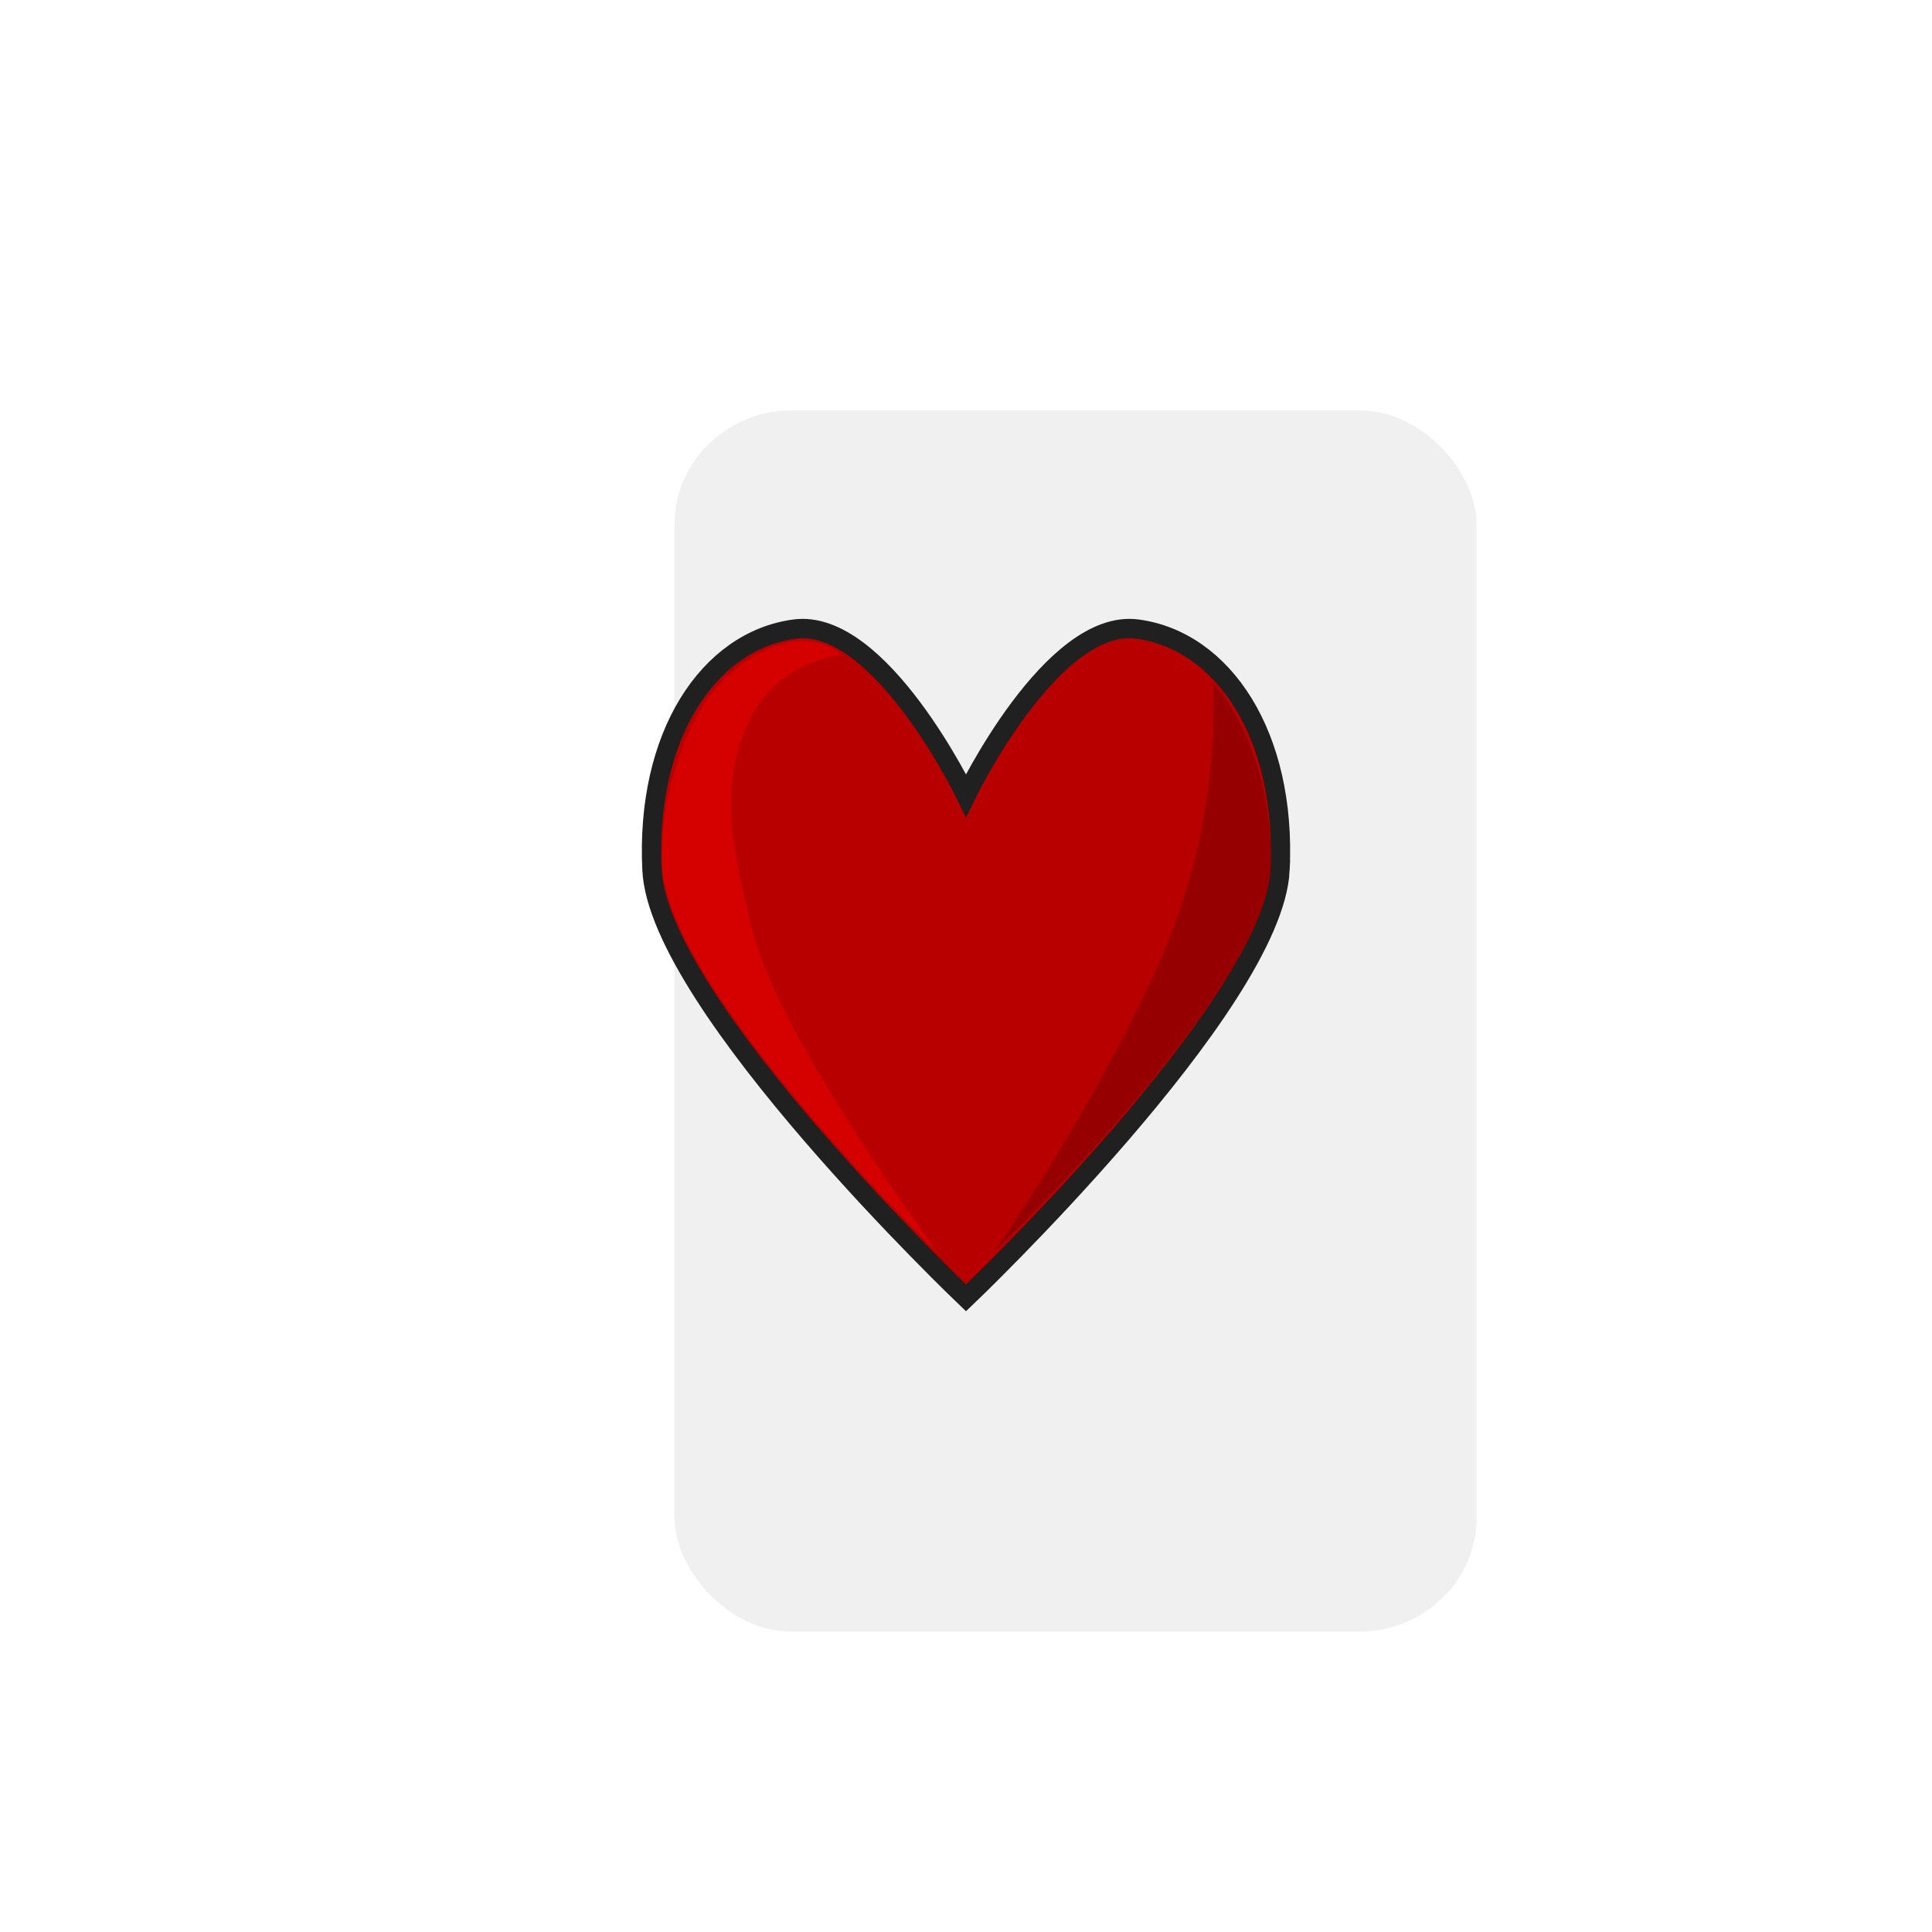 <?xml version="1.0" encoding="UTF-8"?>
<!-- Created with Inkscape (http://www.inkscape.org/) -->
<svg width="100" height="100" version="1.1" viewBox="0 0 26.458 26.458" xmlns="http://www.w3.org/2000/svg" xmlns:cc="http://creativecommons.org/ns#" xmlns:dc="http://purl.org/dc/elements/1.1/" xmlns:rdf="http://www.w3.org/1999/02/22-rdf-syntax-ns#">
 <defs>
  <filter id="filter4822" x="-.25" y="-.25" width="1.5" height="1.5" color-interpolation-filters="sRGB">
   <feFlood flood-color="rgb(0,0,0)" flood-opacity=".537" result="flood"/>
   <feComposite in="flood" in2="SourceGraphic" operator="in" result="composite1"/>
   <feGaussianBlur in="composite1" result="blur" stdDeviation="0.5"/>
   <feOffset dx="1" dy="0.5" result="offset"/>
   <feComposite in="SourceGraphic" in2="offset" result="composite2"/>
  </filter>
 </defs>
 <g transform="translate(0 -270.54)">
  <rect transform="matrix(1.5 0 0 1.5 -6.615 -141.89)" x="9.568" y="278.2" width="7.323" height="11.15" rx="1.073" ry="1.044" fill="#efefef" filter="url(#filter4822)" opacity=".97"/>
 </g>
 <g transform="translate(0 13.229)">
  <path d="m17.529-1.313c0.092-1.848-0.779-3.143-1.952-3.301-1.174-0.157-2.348 2.278-2.348 2.278s-1.174-2.435-2.348-2.278c-1.174 0.157-2.044 1.453-1.952 3.301 0.092 1.848 4.3 5.858 4.3 5.858s4.209-4.01 4.3-5.858z" fill="#b80000" stroke="#202020" stroke-width=".265"/>
  <path d="m11.523-4.263c-0.321-0.278-0.978-0.314-1.668 0.406-0.484 0.506-0.828 1.615-0.79 2.473 0.076 1.716 3.79 5.321 3.79 5.321s-2.229-2.99-2.572-4.495c-0.224-0.98-0.452-1.811-0.056-2.734 0.382-0.892 1.297-0.972 1.297-0.972z" fill="#d50000"/>
  <path d="m17.404-1.403c-0.005 1.685-3.806 5.338-3.806 5.338s1.29-1.824 2.238-3.892c0.947-2.068 0.772-3.92 0.772-3.92s0.802 0.789 0.797 2.474z" fill="#960000"/>
 </g>
</svg>
